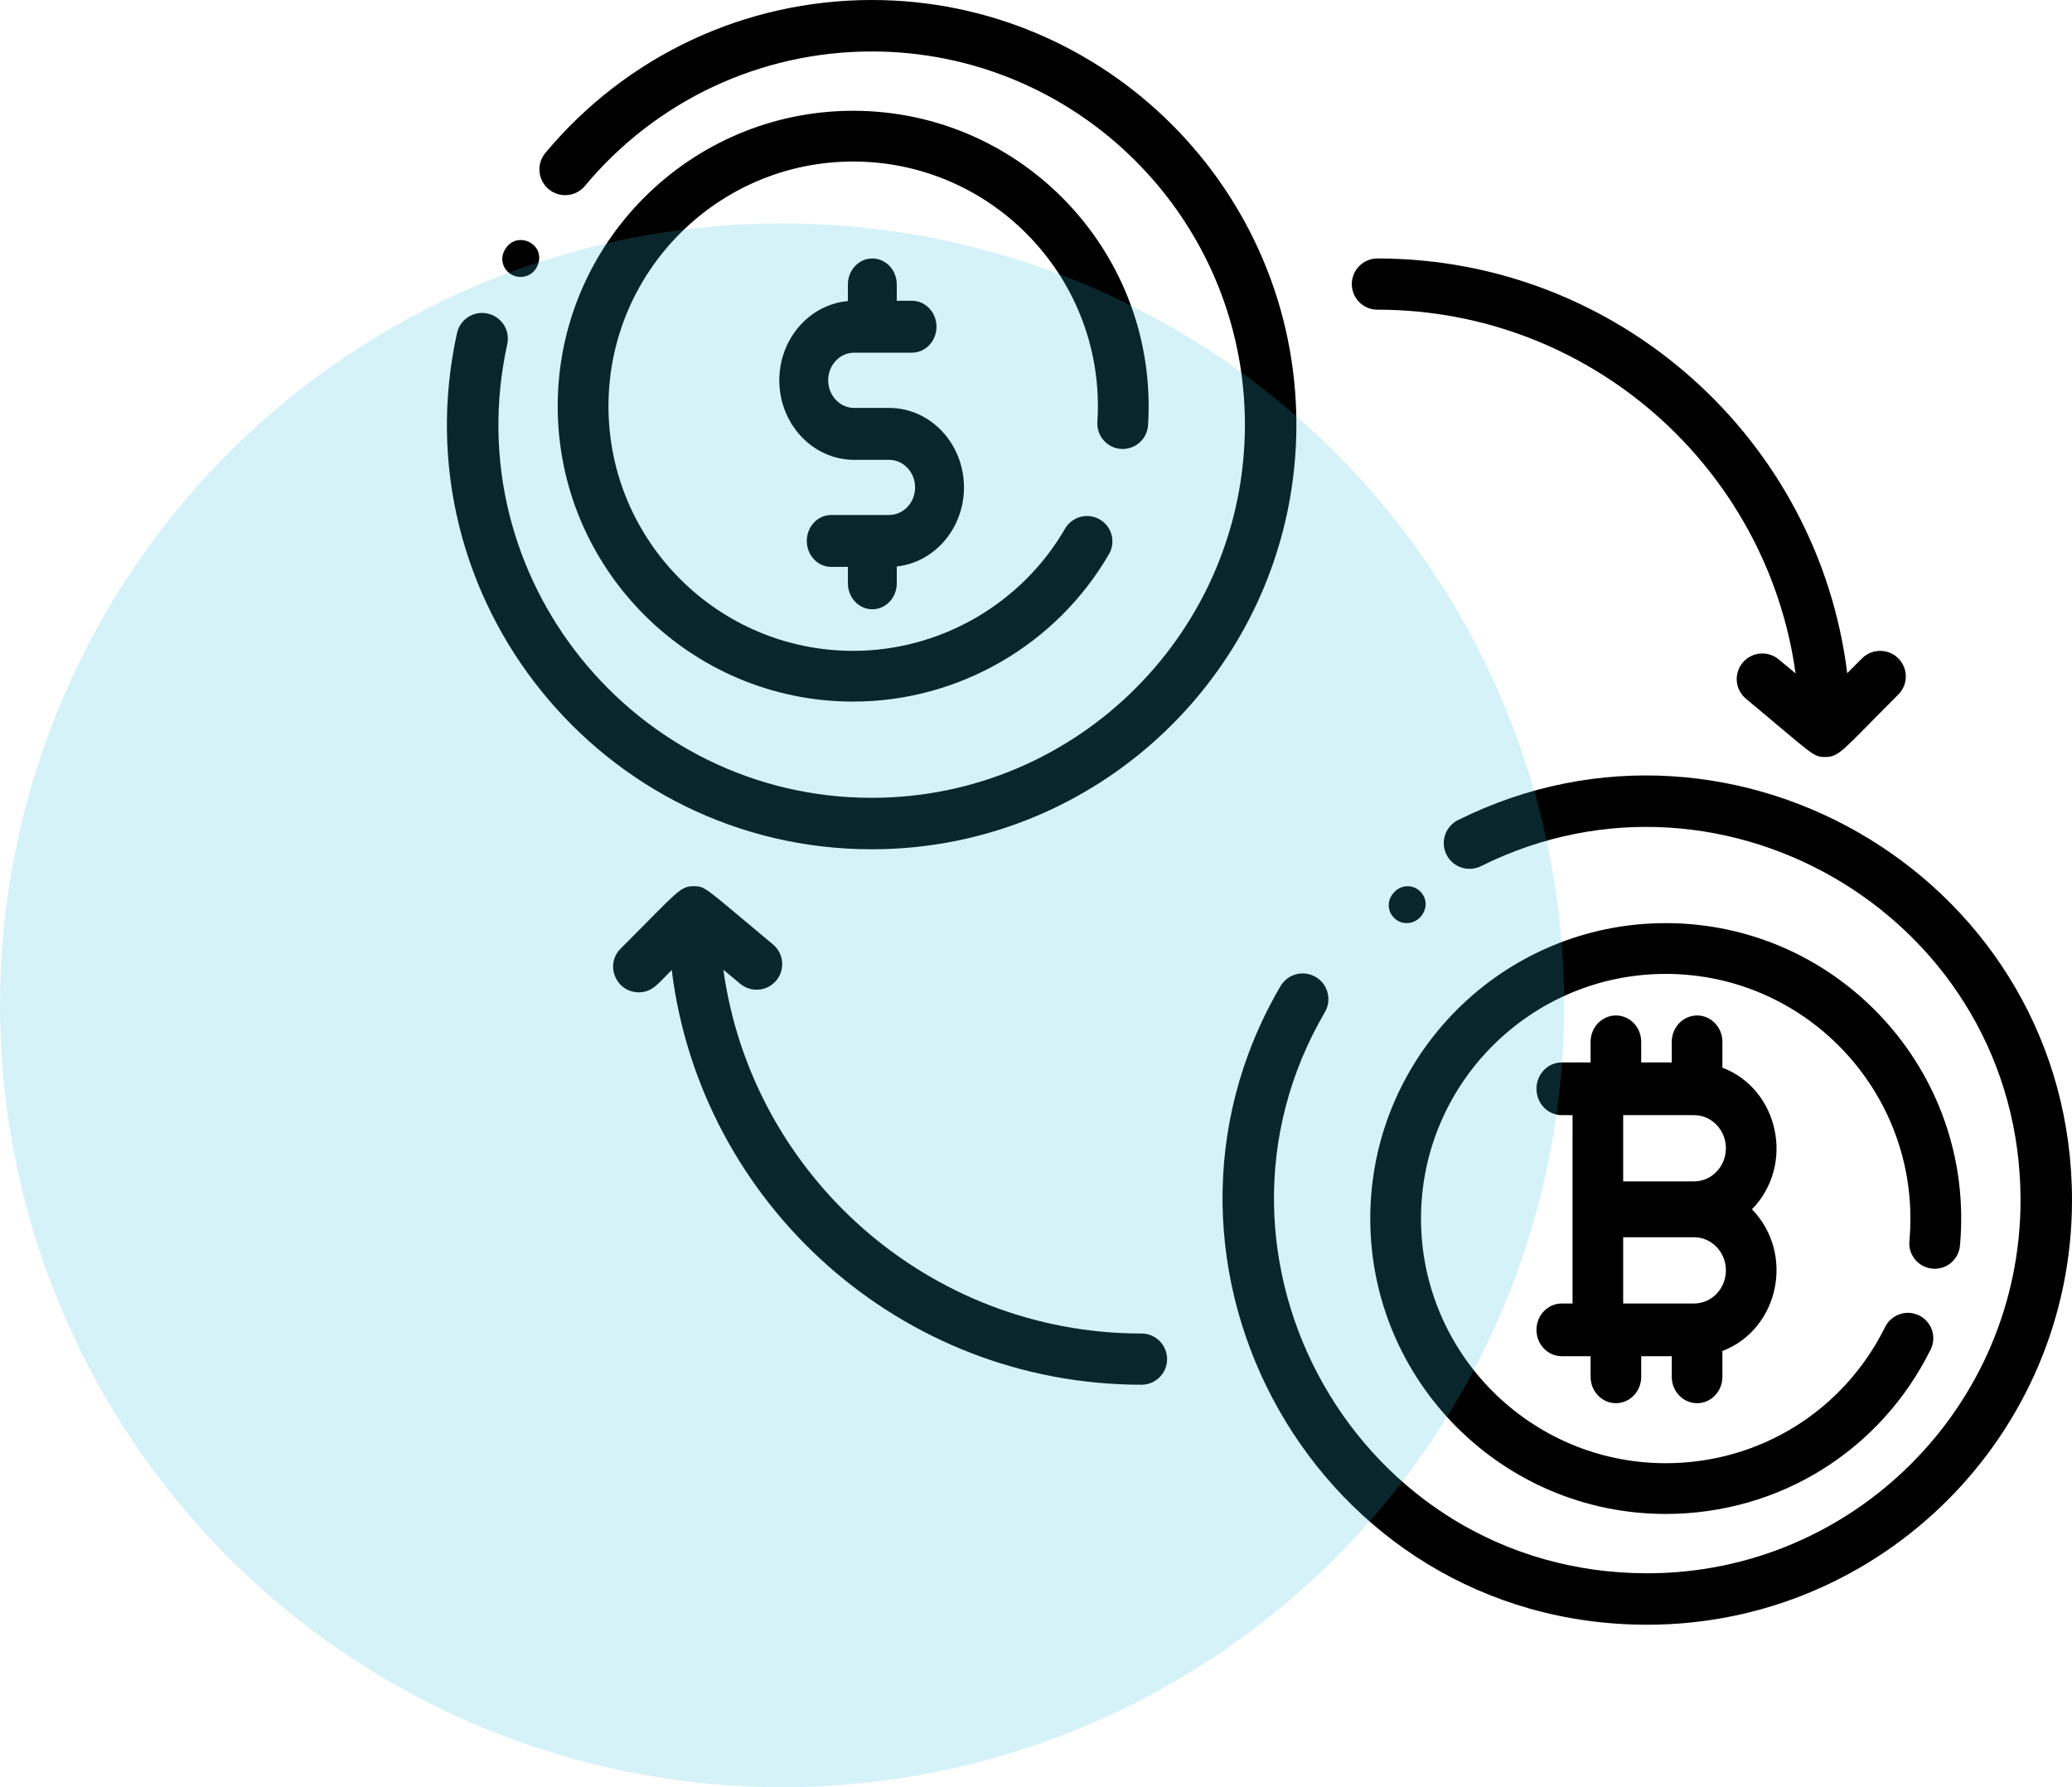 <?xml version="1.0" encoding="UTF-8"?>
<svg width="80px" height="69px" viewBox="0 0 80 69" version="1.1" xmlns="http://www.w3.org/2000/svg" xmlns:xlink="http://www.w3.org/1999/xlink">
    <!-- Generator: Sketch 64 (93537) - https://sketch.com -->
    <title>Group 9</title>
    <desc>Created with Sketch.</desc>
    <g id="Styleguide" stroke="none" stroke-width="1" fill="none" fill-rule="evenodd">
        <g id="Blockchain" transform="translate(-140, -846)">
            <g id="Group-9" transform="translate(140, 846)">
                <g id="Group-8">
                    <g id="exchange-(3)-copy" transform="translate(17.255, 0)" fill="#000000" fill-rule="nonzero">
                        <path d="M49.247,41.219 L49.247,40.222 C49.247,39.66 48.809,39.205 48.27,39.205 C47.73,39.205 47.292,39.66 47.292,40.222 L47.292,41.018 L46.112,41.018 L46.112,40.222 C46.112,39.66 45.675,39.205 45.135,39.205 C44.595,39.205 44.158,39.66 44.158,40.222 L44.158,41.018 L43.045,41.018 C42.505,41.018 42.068,41.473 42.068,42.035 C42.068,42.597 42.505,43.053 43.045,43.053 L43.461,43.053 L43.461,50.325 L43.045,50.325 C42.505,50.325 42.068,50.781 42.068,51.343 C42.068,51.905 42.505,52.36 43.045,52.36 L44.158,52.36 L44.158,53.156 C44.158,53.718 44.595,54.174 45.135,54.174 C45.675,54.174 46.112,53.718 46.112,53.156 L46.112,52.36 L47.292,52.36 L47.292,53.156 C47.292,53.718 47.73,54.174 48.27,54.174 C48.809,54.174 49.247,53.718 49.247,53.156 L49.247,52.159 C51.428,51.326 52.058,48.405 50.389,46.689 C52.061,44.97 51.423,42.05 49.247,41.219 Z M45.416,43.053 L48.154,43.053 C48.831,43.053 49.382,43.627 49.382,44.332 C49.382,45.037 48.831,45.611 48.154,45.611 L45.416,45.611 L45.416,43.053 Z M48.154,50.325 L45.416,50.325 L45.416,47.767 L48.154,47.767 C48.831,47.767 49.382,48.341 49.382,49.046 C49.382,49.751 48.831,50.325 48.154,50.325 Z" id="Shape"></path>
                        <path d="M39.039,31.662 C38.548,31.907 38.348,32.503 38.593,32.994 C38.838,33.485 39.435,33.684 39.926,33.44 C49.399,28.717 60.758,35.592 60.758,46.337 C60.758,54.279 54.293,60.741 46.348,60.741 C35.153,60.741 28.362,48.542 33.899,39.077 C34.176,38.604 34.017,37.995 33.543,37.718 C33.069,37.441 32.461,37.601 32.184,38.075 C25.888,48.836 33.599,62.727 46.348,62.727 C55.389,62.727 62.745,55.375 62.745,46.337 C62.745,34.103 49.813,26.291 39.039,31.662 Z" id="Path"></path>
                        <path d="M37.06,35.64 C37.64,35.64 38.034,34.927 37.614,34.451 C37.36,34.162 36.92,34.135 36.632,34.39 C36.082,34.88 36.453,35.64 37.06,35.64 Z" id="Path"></path>
                        <path d="M57.354,48.979 C57.897,49.029 58.37,48.631 58.419,48.092 C59.031,41.384 53.734,35.64 47.058,35.64 C40.768,35.64 35.651,40.757 35.651,47.045 C35.651,53.334 40.768,58.45 47.058,58.45 C51.428,58.45 55.348,56.017 57.288,52.1 C57.528,51.615 57.329,51.027 56.844,50.787 C56.359,50.547 55.771,50.746 55.531,51.23 C53.924,54.475 50.678,56.491 47.058,56.491 C41.849,56.491 37.61,52.254 37.61,47.045 C37.61,41.837 41.849,37.6 47.058,37.6 C52.599,37.6 56.971,42.364 56.467,47.915 C56.418,48.454 56.815,48.93 57.354,48.979 L57.354,48.979 Z" id="Path"></path>
                        <path d="M32.799,16.395 C32.799,7.355 25.443,0 16.403,0 C11.522,0 6.929,2.152 3.802,5.905 C3.451,6.327 3.508,6.953 3.929,7.304 C4.35,7.656 4.977,7.599 5.329,7.177 C8.077,3.879 12.114,1.987 16.403,1.987 C24.348,1.987 30.811,8.45 30.811,16.395 C30.811,24.339 24.348,30.802 16.403,30.802 C7.261,30.802 0.346,22.326 2.33,13.288 C2.448,12.752 2.109,12.222 1.572,12.105 C1.036,11.987 0.506,12.326 0.389,12.862 C-1.869,23.141 5.998,32.789 16.403,32.789 C25.443,32.789 32.799,25.435 32.799,16.395 Z" id="Path"></path>
                        <path d="M2.542,10.625 C2.892,10.789 3.313,10.643 3.48,10.295 C3.903,9.415 2.631,8.819 2.207,9.7 C2.04,10.046 2.19,10.461 2.542,10.625 Z" id="Path"></path>
                        <path d="M26.031,17.332 C26.57,17.365 27.037,16.956 27.071,16.416 C27.49,9.823 22.243,4.277 15.686,4.277 C9.396,4.277 4.278,9.393 4.278,15.682 C4.278,21.971 9.396,27.087 15.686,27.087 C19.743,27.087 23.527,24.905 25.563,21.393 C25.834,20.925 25.675,20.325 25.207,20.054 C24.738,19.783 24.139,19.942 23.867,20.41 C22.181,23.32 19.046,25.128 15.686,25.128 C10.476,25.128 6.238,20.89 6.238,15.682 C6.238,10.473 10.476,6.236 15.686,6.236 C21.115,6.236 25.465,10.83 25.115,16.292 C25.081,16.832 25.491,17.297 26.031,17.332 Z" id="Path"></path>
                        <path d="M16.426,23.523 C16.947,23.523 17.369,23.074 17.369,22.521 L17.369,21.87 C18.825,21.713 19.964,20.404 19.964,18.818 C19.964,17.125 18.668,15.749 17.074,15.749 L15.724,15.749 C15.171,15.749 14.721,15.271 14.721,14.681 C14.721,14.094 15.171,13.616 15.724,13.616 L17.959,13.616 C18.48,13.616 18.903,13.168 18.903,12.614 C18.903,12.061 18.48,11.612 17.959,11.612 L17.369,11.612 L17.369,10.981 C17.369,10.428 16.947,9.979 16.426,9.979 C15.905,9.979 15.482,10.428 15.482,10.981 L15.482,11.624 C14.002,11.755 12.834,13.076 12.834,14.684 C12.834,16.376 14.131,17.753 15.724,17.753 L17.074,17.753 C17.627,17.753 18.077,18.231 18.077,18.818 C18.077,19.405 17.627,19.882 17.074,19.882 L14.839,19.882 C14.318,19.882 13.896,20.331 13.896,20.884 C13.896,21.438 14.318,21.886 14.839,21.886 L15.482,21.886 L15.482,22.521 C15.482,23.074 15.905,23.523 16.426,23.523 Z" id="Path"></path>
                        <path d="M35.927,11.956 C44.154,11.956 50.976,18.076 52.072,25.998 L51.422,25.458 C51.003,25.109 50.379,25.165 50.029,25.585 C49.679,26.004 49.736,26.627 50.156,26.976 C52.782,29.162 52.739,29.225 53.215,29.225 C53.768,29.225 53.858,28.993 56.038,26.815 C56.425,26.429 56.425,25.803 56.038,25.417 C55.652,25.032 55.026,25.032 54.639,25.417 L54.066,25.99 C52.954,16.979 45.244,9.979 35.927,9.979 C35.381,9.979 34.938,10.422 34.938,10.967 C34.938,11.513 35.381,11.956 35.927,11.956 Z" id="Path"></path>
                        <path d="M26.818,51.484 C18.592,51.484 11.77,45.363 10.675,37.441 L11.324,37.981 C11.743,38.331 12.367,38.274 12.717,37.855 C13.067,37.436 13.01,36.813 12.59,36.463 C9.939,34.256 9.999,34.224 9.551,34.215 C8.998,34.205 8.926,34.409 6.708,36.624 C6.083,37.249 6.534,38.311 7.407,38.311 C7.93,38.311 8.148,37.981 8.68,37.45 C9.792,46.461 17.502,53.461 26.818,53.461 C27.365,53.461 27.807,53.018 27.807,52.473 C27.807,51.927 27.365,51.484 26.818,51.484 Z" id="Path"></path>
                    </g>
                    <ellipse id="Oval" fill="#36C2E1" opacity="0.2" cx="30.196" cy="38.812" rx="30.196" ry="30.188"></ellipse>
                </g>
            </g>
        </g>
    </g>
</svg>